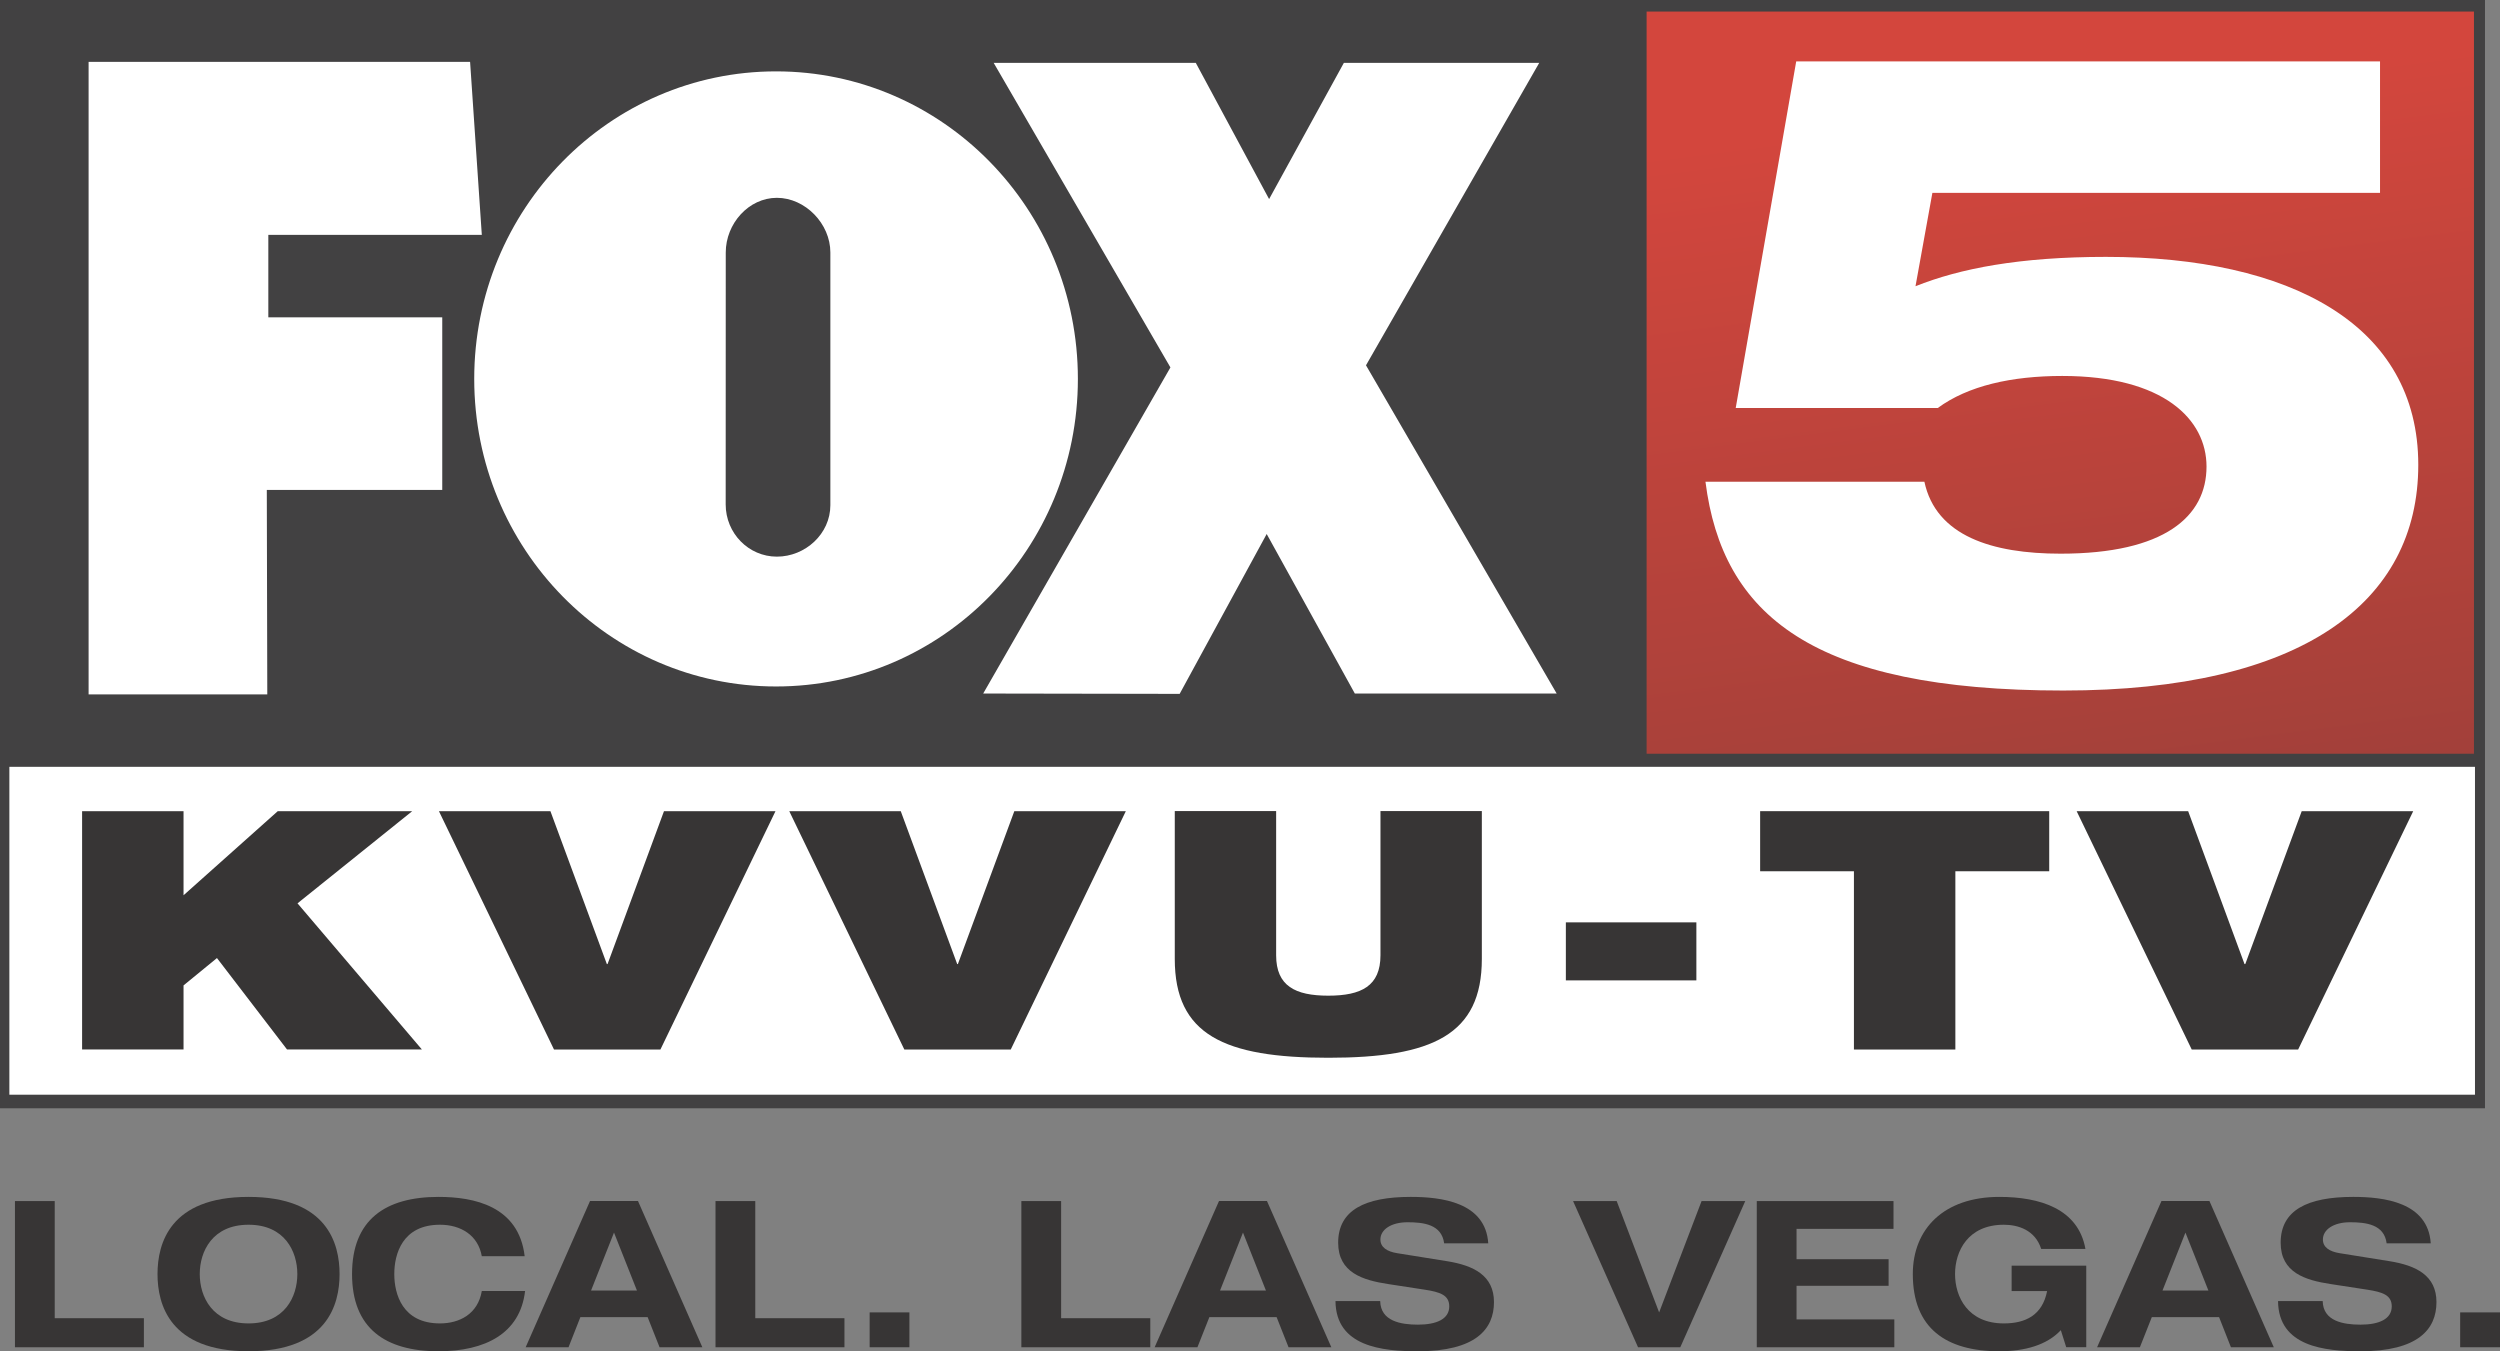 <?xml version="1.0" encoding="UTF-8" standalone="no"?>
<!-- Created with Inkscape (http://www.inkscape.org/) -->

<svg
   xmlns:dc="http://purl.org/dc/elements/1.1/"
   xmlns:cc="http://creativecommons.org/ns#"
   xmlns:rdf="http://www.w3.org/1999/02/22-rdf-syntax-ns#"
   xmlns:svg="http://www.w3.org/2000/svg"
   xmlns="http://www.w3.org/2000/svg"
   xmlns:sodipodi="http://sodipodi.sourceforge.net/DTD/sodipodi-0.dtd"
   xmlns:inkscape="http://www.inkscape.org/namespaces/inkscape"
   width="205.41"
   height="111.033"
   id="svg2"
   version="1.1"
   inkscape:version="0.48.2 r9819"
   sodipodi:docname="New document 1">
  <rect width="100%" height="100%" fill="#808080" stroke="none"/>
  <defs
     id="defs4">
    <clipPath
       id="clipPath7063"
       clipPathUnits="userSpaceOnUse">
      <path
         inkscape:connector-curvature="0"
         id="path7065"
         d="m 0,0 1242,0 0,792 L 0,792 0,0 z" />
    </clipPath>
    <clipPath
       id="clipPath7039"
       clipPathUnits="userSpaceOnUse">
      <path
         inkscape:connector-curvature="0"
         id="path7041"
         d="m 0,0 1242,0 0,792 L 0,792 0,0 z" />
    </clipPath>
    <clipPath
       id="clipPath7019"
       clipPathUnits="userSpaceOnUse">
      <path
         inkscape:connector-curvature="0"
         id="path7021"
         d="m 0,0 1242,0 0,792 L 0,792 0,0 z" />
    </clipPath>
    <linearGradient
       id="linearGradient7007"
       spreadMethod="pad"
       gradientTransform="matrix(1.525,-11.945,-11.945,-1.525,1011.293,123.303)"
       gradientUnits="userSpaceOnUse"
       y2="0"
       x2="1"
       y1="0"
       x1="0">
      <stop
         id="stop7009"
         offset="0"
         style="stop-opacity:1;stop-color:#d3463d" />
      <stop
         id="stop7011"
         offset="1"
         style="stop-opacity:1;stop-color:#993f39" />
    </linearGradient>
    <clipPath
       id="clipPath6981"
       clipPathUnits="userSpaceOnUse">
      <path
         inkscape:connector-curvature="0"
         id="path6983"
         d="m 0,0 1242,0 0,792 L 0,792 0,0 z" />
    </clipPath>
    <clipPath
       id="clipPath6965"
       clipPathUnits="userSpaceOnUse">
      <path
         inkscape:connector-curvature="0"
         id="path6967"
         d="m 0,0 1242,0 0,792 L 0,792 0,0 z" />
    </clipPath>
    <clipPath
       id="clipPath6945"
       clipPathUnits="userSpaceOnUse">
      <path
         inkscape:connector-curvature="0"
         id="path6947"
         d="m 0,0 1242,0 0,792 L 0,792 0,0 z" />
    </clipPath>
    <clipPath
       id="clipPath6911"
       clipPathUnits="userSpaceOnUse">
      <path
         inkscape:connector-curvature="0"
         id="path6913"
         d="m 0,0 1242,0 0,792 L 0,792 0,0 z" />
    </clipPath>
  </defs>
  <sodipodi:namedview
     id="base"
     pagecolor="#ffffff"
     bordercolor="#666666"
     borderopacity="1.0"
     inkscape:pageopacity="0.0"
     inkscape:pageshadow="2"
     inkscape:zoom="1.4182101"
     inkscape:cx="100.97458"
     inkscape:cy="52.648488"
     inkscape:document-units="px"
     inkscape:current-layer="layer1"
     showgrid="false"
     fit-margin-top="0"
     fit-margin-left="0"
     fit-margin-right="0"
     fit-margin-bottom="0"
     inkscape:window-width="475"
     inkscape:window-height="458"
     inkscape:window-x="154"
     inkscape:window-y="154"
     inkscape:window-maximized="0" />
  <g
     inkscape:label="Layer 1"
     inkscape:groupmode="layer"
     id="layer1"
     transform="translate(-428.693,-642.157)">
    <g
       id="g3164">
      <g
         id="g6903"
         transform="matrix(5.662,0,0,-5.662,429.922,740.84)">
        <path
           inkscape:connector-curvature="0"
           d="m 0,0 0.577,0 0,-1.7 1.294,0 0,-0.422 L 0,-2.122 0,0 z"
           style="fill:#373535;fill-opacity:1;fill-rule:nonzero;stroke:none"
           id="path6905" />
      </g>
      <g
         id="g6907"
         transform="matrix(5.662,0,0,-5.662,-5058.132,1339.878)">
        <g
           id="g6909"
           clip-path="url(#clipPath6911)">
          <g
             id="g6915"
             transform="translate(972.668,105.86)">
            <path
               inkscape:connector-curvature="0"
               d="m 0,0 c 1.142,0 1.321,-0.677 1.321,-1.12 0,-0.443 -0.179,-1.12 -1.321,-1.12 -1.142,0 -1.321,0.677 -1.321,1.12 C -1.321,-0.677 -1.142,0 0,0 m 0,-1.836 c 0.524,0 0.708,0.386 0.708,0.716 0,0.33 -0.184,0.716 -0.708,0.716 -0.524,0 -0.708,-0.386 -0.708,-0.716 0,-0.33 0.184,-0.716 0.708,-0.716"
               style="fill:#373535;fill-opacity:1;fill-rule:nonzero;stroke:none"
               id="path6917" />
          </g>
          <g
             id="g6919"
             transform="translate(976.053,104.999)">
            <path
               inkscape:connector-curvature="0"
               d="m 0,0 c -0.054,0.306 -0.306,0.457 -0.607,0.457 -0.547,0 -0.663,-0.427 -0.663,-0.716 0,-0.288 0.116,-0.716 0.663,-0.716 0.28,0 0.55,0.134 0.607,0.47 l 0.628,0 c -0.072,-0.618 -0.58,-0.874 -1.256,-0.874 -0.773,0 -1.255,0.333 -1.255,1.12 0,0.788 0.482,1.12 1.255,1.12 0.512,0 1.164,-0.13 1.25,-0.861 L 0,0 z"
               style="fill:#373535;fill-opacity:1;fill-rule:nonzero;stroke:none"
               id="path6921" />
          </g>
        </g>
      </g>
      <g
         id="g6923"
         transform="matrix(5.662,0,0,-5.662,481.905,750.378)">
        <path
           inkscape:connector-curvature="0"
           d="m 0,0 -0.976,0 -0.172,-0.437 -0.622,0 0.934,2.122 0.696,0 0.934,-2.122 -0.621,0 L 0,0 z m -0.488,1.227 -0.333,-0.841 0.666,0 -0.333,0.841 z"
           style="fill:#373535;fill-opacity:1;fill-rule:nonzero;stroke:none"
           id="path6925" />
      </g>
      <g
         id="g6927"
         transform="matrix(5.662,0,0,-5.662,487.482,740.84)">
        <path
           inkscape:connector-curvature="0"
           d="m 0,0 0.577,0 0,-1.7 1.294,0 0,-0.422 L 0,-2.122 0,0 z"
           style="fill:#373535;fill-opacity:1;fill-rule:nonzero;stroke:none"
           id="path6929" />
      </g>
      <path
         inkscape:connector-curvature="0"
         d="m 500.147,752.853 3.267,0 0,-2.865 -3.267,0 0,2.865 z"
         style="fill:#373535;fill-opacity:1;fill-rule:nonzero;stroke:none"
         id="path6931" />
      <g
         id="g6933"
         transform="matrix(5.662,0,0,-5.662,512.612,740.84)">
        <path
           inkscape:connector-curvature="0"
           d="m 0,0 0.577,0 0,-1.7 1.294,0 0,-0.422 L 0,-2.122 0,0 z"
           style="fill:#373535;fill-opacity:1;fill-rule:nonzero;stroke:none"
           id="path6935" />
      </g>
      <g
         id="g6937"
         transform="matrix(5.662,0,0,-5.662,533.585,750.378)">
        <path
           inkscape:connector-curvature="0"
           d="m 0,0 -0.976,0 -0.173,-0.437 -0.621,0 0.934,2.122 0.696,0 0.934,-2.122 -0.621,0 L 0,0 z m -0.488,1.227 -0.333,-0.841 0.666,0 -0.333,0.841 z"
           style="fill:#373535;fill-opacity:1;fill-rule:nonzero;stroke:none"
           id="path6939" />
      </g>
      <g
         id="g6941"
         transform="matrix(5.662,0,0,-5.662,-5058.132,1339.878)">
        <g
           id="g6943"
           clip-path="url(#clipPath6945)">
          <g
             id="g6949"
             transform="translate(990.018,105.186)">
            <path
               inkscape:connector-curvature="0"
               d="m 0,0 c -0.036,0.276 -0.3,0.306 -0.532,0.306 -0.238,0 -0.393,-0.107 -0.393,-0.25 0,-0.113 0.095,-0.175 0.244,-0.199 l 0.723,-0.116 c 0.387,-0.062 0.681,-0.208 0.681,-0.594 0,-0.395 -0.268,-0.713 -1.104,-0.713 -0.517,0 -1.19,0.066 -1.196,0.728 l 0.649,0 c 0.006,-0.291 0.298,-0.342 0.547,-0.342 0.271,0 0.455,0.081 0.455,0.265 0,0.163 -0.13,0.208 -0.359,0.243 l -0.527,0.081 c -0.369,0.056 -0.726,0.166 -0.726,0.6 0,0.472 0.387,0.665 1.053,0.665 C -0.047,0.674 0.601,0.6 0.64,0 L 0,0 z"
               style="fill:#373535;fill-opacity:1;fill-rule:nonzero;stroke:none"
               id="path6951" />
          </g>
        </g>
      </g>
      <g
         id="g6953"
         transform="matrix(5.662,0,0,-5.662,557.942,740.84)">
        <path
           inkscape:connector-curvature="0"
           d="M 0,0 0.633,0 1.249,-1.616 1.865,0 2.499,0 1.556,-2.122 0.943,-2.122 0,0 z"
           style="fill:#373535;fill-opacity:1;fill-rule:nonzero;stroke:none"
           id="path6955" />
      </g>
      <g
         id="g6957"
         transform="matrix(5.662,0,0,-5.662,573.037,740.84)">
        <path
           inkscape:connector-curvature="0"
           d="m 0,0 1.984,0 0,-0.404 -1.407,0 0,-0.44 1.336,0 0,-0.386 -1.336,0 0,-0.487 1.419,0 0,-0.405 L 0,-2.122 0,0 z"
           style="fill:#373535;fill-opacity:1;fill-rule:nonzero;stroke:none"
           id="path6959" />
      </g>
      <g
         id="g6961"
         transform="matrix(5.662,0,0,-5.662,-5058.132,1339.878)">
        <g
           id="g6963"
           clip-path="url(#clipPath6965)">
          <g
             id="g6969"
             transform="translate(998.253,104.862)">
            <path
               inkscape:connector-curvature="0"
               d="m 0,0 1.083,0 0,-1.183 -0.291,0 -0.078,0.247 c -0.202,-0.217 -0.523,-0.306 -0.892,-0.306 -0.774,0 -1.256,0.333 -1.256,1.12 0,0.657 0.452,1.12 1.256,1.12 0.589,0 1.145,-0.172 1.249,-0.755 l -0.642,0 c -0.087,0.274 -0.334,0.351 -0.542,0.351 -0.523,0 -0.708,-0.386 -0.708,-0.716 0,-0.33 0.185,-0.716 0.708,-0.716 0.315,0 0.559,0.119 0.628,0.469 L 0,-0.369 0,0 z"
               style="fill:#373535;fill-opacity:1;fill-rule:nonzero;stroke:none"
               id="path6971" />
          </g>
        </g>
      </g>
      <g
         id="g6973"
         transform="matrix(5.662,0,0,-5.662,611.021,750.378)">
        <path
           inkscape:connector-curvature="0"
           d="m 0,0 -0.976,0 -0.173,-0.437 -0.621,0 0.934,2.122 0.696,0 0.934,-2.122 -0.622,0 L 0,0 z m -0.488,1.227 -0.333,-0.841 0.666,0 -0.333,0.841 z"
           style="fill:#373535;fill-opacity:1;fill-rule:nonzero;stroke:none"
           id="path6975" />
      </g>
      <g
         id="g6977"
         transform="matrix(5.662,0,0,-5.662,-5058.132,1339.878)">
        <g
           id="g6979"
           clip-path="url(#clipPath6981)">
          <g
             id="g6985"
             transform="translate(1003.695,105.186)">
            <path
               inkscape:connector-curvature="0"
               d="m 0,0 c -0.035,0.276 -0.3,0.306 -0.532,0.306 -0.238,0 -0.393,-0.107 -0.393,-0.25 0,-0.113 0.095,-0.175 0.244,-0.199 l 0.723,-0.116 c 0.387,-0.062 0.681,-0.208 0.681,-0.594 0,-0.395 -0.268,-0.713 -1.103,-0.713 -0.518,0 -1.19,0.066 -1.196,0.728 l 0.648,0 c 0.006,-0.291 0.298,-0.342 0.548,-0.342 0.27,0 0.454,0.081 0.454,0.265 0,0.163 -0.13,0.208 -0.359,0.243 l -0.527,0.081 c -0.369,0.056 -0.726,0.166 -0.726,0.6 0,0.472 0.387,0.665 1.054,0.665 C -0.047,0.674 0.601,0.6 0.64,0 L 0,0 z"
               style="fill:#373535;fill-opacity:1;fill-rule:nonzero;stroke:none"
               id="path6987" />
          </g>
        </g>
      </g>
      <path
         inkscape:connector-curvature="0"
         d="m 630.83,752.853 3.273,0 0,-2.865 -3.273,0 0,2.865 z"
         style="fill:#373535;fill-opacity:1;fill-rule:nonzero;stroke:none"
         id="path6989" />
      <path
         inkscape:connector-curvature="0"
         d="m 632.869,733.218 -204.175,0 0,-91.061 204.175,0 0,91.061 z"
         style="fill:#424142;fill-opacity:1;fill-rule:nonzero;stroke:none"
         id="path6991" />
      <path
         inkscape:connector-curvature="0"
         d="m 429.463,732.102 202.584,0 0,-26.94 -202.584,0 0,26.94 z"
         style="fill:#ffffff;fill-opacity:1;fill-rule:nonzero;stroke:none"
         id="path6993" />
      <g
         id="g6995"
         transform="matrix(5.662,0,0,-5.662,-5058.132,1339.878)">
        <g
           id="g6997">
          <g
             id="g7003">
            <g
               id="g7005">
              <path
                 inkscape:connector-curvature="0"
                 d="m 992.956,112.291 12.006,0 0,10.77 -12.006,0 0,-10.77 z"
                 style="fill:url(#linearGradient7007);stroke:none"
                 id="path7013" />
            </g>
          </g>
        </g>
      </g>
      <g
         id="g7015"
         transform="matrix(5.662,0,0,-5.662,-5058.132,1339.878)">
        <g
           id="g7017"
           clip-path="url(#clipPath7019)">
          <g
             id="g7023"
             transform="translate(995.127,122.338)">
            <path
               inkscape:connector-curvature="0"
               d="m 0,0 8.472,0 0,-1.908 -6.496,0 -0.245,-1.355 c 0.645,0.258 1.511,0.426 2.763,0.426 2.673,0 4.533,-0.98 4.533,-3.018 0,-1.999 -1.692,-3.275 -5.152,-3.275 -3.642,0 -4.947,1.096 -5.192,3.03 l 3.177,0 c 0.168,-0.787 0.982,-1.044 1.976,-1.044 1.51,0 2.118,0.541 2.118,1.264 0,0.683 -0.62,1.315 -2.093,1.315 -0.735,0 -1.368,-0.142 -1.807,-0.465 l -2.932,0 L 0,0 z"
               style="fill:#ffffff;fill-opacity:1;fill-rule:nonzero;stroke:none"
               id="path7025" />
          </g>
        </g>
      </g>
      <g
         id="g7027"
         transform="matrix(5.662,0,0,-5.662,435.973,699.213)">
        <path
           inkscape:connector-curvature="0"
           d="m 0,0 0,9.179 5.536,0 0.17,-2.51 -3.098,0 0,-1.197 2.524,0 0,-2.505 -2.546,0 L 2.593,0 0,0 z"
           style="fill:#ffffff;fill-opacity:1;fill-rule:nonzero;stroke:none"
           id="path7029" />
      </g>
      <g
         id="g7031"
         transform="matrix(5.662,0,0,-5.662,556.595,699.14)">
        <path
           inkscape:connector-curvature="0"
           d="m 0,0 -2.767,4.763 2.514,4.389 -2.835,0 -1.085,-1.977 -1.064,1.977 -2.933,0 2.565,-4.42 L -8.322,0 -5.471,-0.005 -4.208,2.315 -2.929,0 0,0 z"
           style="fill:#ffffff;fill-opacity:1;fill-rule:nonzero;stroke:none"
           id="path7033" />
      </g>
      <g
         id="g7035"
         transform="matrix(5.662,0,0,-5.662,-5058.132,1339.878)">
        <g
           id="g7037"
           clip-path="url(#clipPath7039)">
          <g
             id="g7043"
             transform="translate(980.323,122.193)">
            <path
               inkscape:connector-curvature="0"
               d="m 0,0 c -2.419,0 -4.38,-1.998 -4.38,-4.463 0,-2.465 1.961,-4.463 4.38,-4.463 2.419,0 4.38,1.998 4.38,4.463 C 4.38,-1.998 2.419,0 0,0 m 0.012,-7.042 c -0.41,0 -0.743,0.339 -0.743,0.758 l 0.001,3.656 c 0,0.418 0.332,0.793 0.742,0.793 0.411,0 0.776,-0.375 0.776,-0.793 l 0,-3.667 c 0,-0.418 -0.365,-0.747 -0.776,-0.747"
               style="fill:#ffffff;fill-opacity:1;fill-rule:nonzero;stroke:none"
               id="path7045" />
          </g>
        </g>
      </g>
      <g
         id="g7047"
         transform="matrix(5.662,0,0,-5.662,446.519,720.874)">
        <path
           inkscape:connector-curvature="0"
           d="m 0,0 -0.485,-0.397 0,-0.93 -1.472,0 0,3.458 1.472,0 0,-1.22 1.367,1.22 1.951,0 -1.664,-1.337 1.805,-2.121 -1.957,0 L 0,0 z"
           style="fill:#373535;fill-opacity:1;fill-rule:nonzero;stroke:none"
           id="path7049" />
      </g>
      <g
         id="g7051"
         transform="matrix(5.662,0,0,-5.662,464.757,708.806)">
        <path
           inkscape:connector-curvature="0"
           d="m 0,0 1.618,0 0.819,-2.219 0.01,0 L 3.266,0 4.884,0 3.214,-3.459 1.67,-3.459 0,0 z"
           style="fill:#373535;fill-opacity:1;fill-rule:nonzero;stroke:none"
           id="path7053" />
      </g>
      <g
         id="g7055"
         transform="matrix(5.662,0,0,-5.662,493.542,708.806)">
        <path
           inkscape:connector-curvature="0"
           d="m 0,0 1.618,0 0.819,-2.219 0.01,0 L 3.266,0 4.884,0 3.214,-3.459 1.67,-3.459 0,0 z"
           style="fill:#373535;fill-opacity:1;fill-rule:nonzero;stroke:none"
           id="path7057" />
      </g>
      <g
         id="g7059"
         transform="matrix(5.662,0,0,-5.662,-5058.132,1339.878)">
        <g
           id="g7061"
           clip-path="url(#clipPath7063)">
          <g
             id="g7067"
             transform="translate(986.109,111.459)">
            <path
               inkscape:connector-curvature="0"
               d="m 0,0 1.471,0 0,-2.093 c 0,-0.445 0.277,-0.586 0.757,-0.586 0.48,0 0.757,0.141 0.757,0.586 l 0,2.093 1.471,0 0,-2.146 C 4.456,-3.245 3.741,-3.58 2.228,-3.58 0.715,-3.58 0,-3.245 0,-2.146 L 0,0 z"
               style="fill:#373535;fill-opacity:1;fill-rule:nonzero;stroke:none"
               id="path7069" />
          </g>
        </g>
      </g>
      <path
         inkscape:connector-curvature="0"
         d="m 557.35,722.709 10.724,0 0,-4.767 -10.724,0 0,4.767 z"
         style="fill:#373535;fill-opacity:1;fill-rule:nonzero;stroke:none"
         id="path7071" />
      <g
         id="g7073"
         transform="matrix(5.662,0,0,-5.662,581.019,713.743)">
        <path
           inkscape:connector-curvature="0"
           d="m 0,0 -1.361,0 0,0.872 4.195,0 0,-0.872 -1.362,0 0,-2.587 L 0,-2.587 0,0 z"
           style="fill:#373535;fill-opacity:1;fill-rule:nonzero;stroke:none"
           id="path7075" />
      </g>
      <g
         id="g7077"
         transform="matrix(5.662,0,0,-5.662,599.319,708.806)">
        <path
           inkscape:connector-curvature="0"
           d="m 0,0 1.618,0 0.818,-2.219 0.011,0 L 3.266,0 4.884,0 3.214,-3.459 1.67,-3.459 0,0 z"
           style="fill:#373535;fill-opacity:1;fill-rule:nonzero;stroke:none"
           id="path7079" />
      </g>
    </g>
  </g>
</svg>
